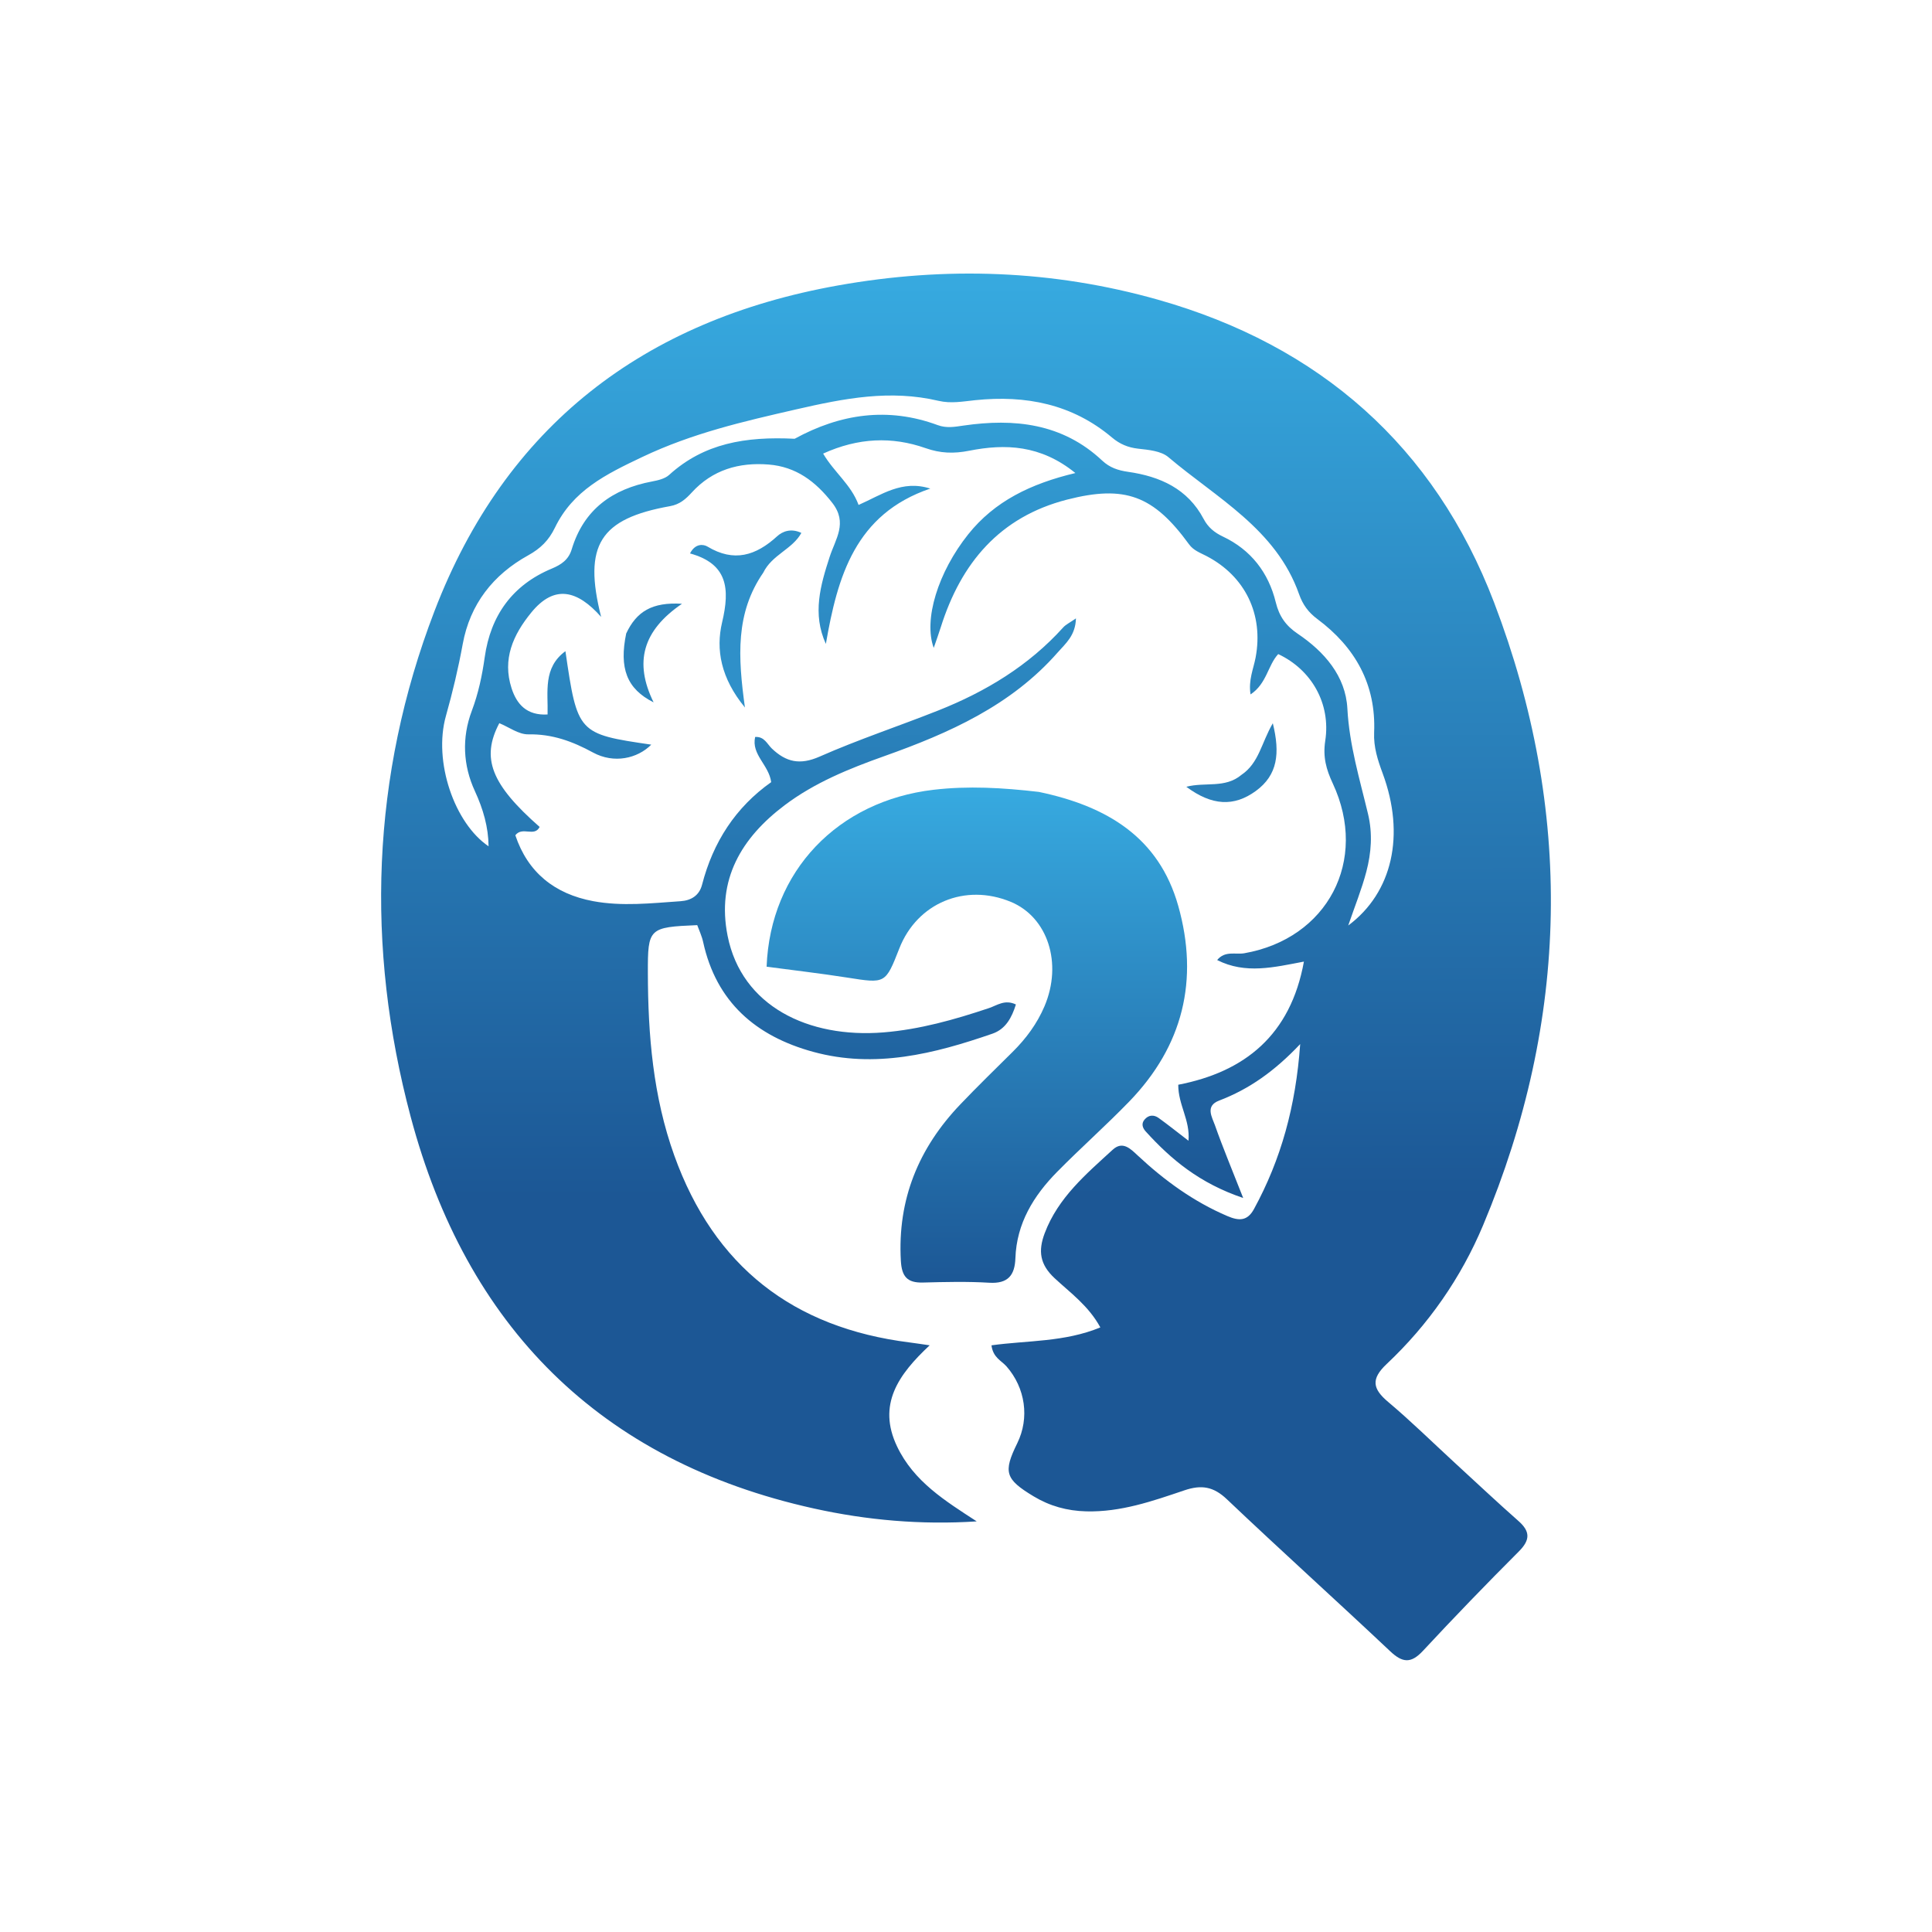 <svg width="1024" height="1024" viewBox="0 0 1024 1024" fill="none" xmlns="http://www.w3.org/2000/svg">
<rect width="1024" height="1024" fill="white"/>
<path d="M770.811 775.088C782.602 785.91 793.528 796.212 804.788 806.136C811.168 811.759 811.061 816.254 804.986 822.33C787.742 839.581 770.79 857.138 754.176 874.997C747.879 881.764 743.391 881.386 736.838 875.207C708.168 848.172 678.872 821.8 650.301 794.663C643.162 787.882 636.823 786.839 627.723 789.919C610.912 795.609 594.048 801.51 575.758 801.052C565.576 800.798 556.38 798.246 547.761 793.042C532.769 783.99 531.619 780.285 539.172 764.937C545.761 751.547 543.464 735.612 533.483 724.233C530.807 721.183 526.31 719.568 525.506 713.051C544.441 710.419 564.194 711.416 583.198 703.553C576.959 692.063 567.271 685.217 558.932 677.442C551.155 670.191 550.146 663.069 553.716 653.615C560.837 634.759 575.61 622.33 589.752 609.376C594.989 604.58 599.105 608.779 603.012 612.428C617.159 625.647 632.606 636.888 650.57 644.557C656.726 647.185 661.145 647.225 664.65 640.793C678.976 614.503 686.766 586.433 689.126 553.382C675.543 567.764 662.019 577.288 646.184 583.323C638.622 586.205 642.422 592.073 643.949 596.413C648.081 608.156 652.907 619.655 658.909 634.95C635.776 627.145 620.766 614.57 607.276 599.722C605.634 597.914 604.759 595.628 606.609 593.425C608.756 590.868 611.552 590.71 614.119 592.557C619.009 596.074 623.714 599.849 629.922 604.611C630.866 593.607 624.469 585.69 624.498 574.935C659.72 568.126 684.012 548.671 691.101 509.669C675.259 512.669 660.135 516.463 645.121 508.843C649.28 503.754 654.881 506.055 659.506 505.243C703.612 497.505 725.497 456.088 706.386 415.212C702.895 407.745 701.094 401.177 702.406 392.638C705.444 372.861 695.09 354.932 677.48 346.678C671.944 352.654 671.45 362.318 662.812 368.061C661.608 360.417 664.355 354.559 665.492 348.541C669.814 325.686 659.987 305.337 639.363 294.663C636.055 292.951 632.586 291.76 630.208 288.491C611.385 262.621 596.256 256.938 565.576 264.806C529.872 273.962 509.355 298.412 498.634 332.441C497.546 335.895 496.299 339.299 494.895 343.399C489.386 328.395 497.21 303.213 513.177 283.195C527.166 265.657 546.302 256.37 569.975 250.72C551.529 235.755 532.764 235.129 513.714 238.894C505.482 240.521 498.459 240.289 490.576 237.521C472.699 231.244 454.845 231.996 436.276 240.411C442.136 250.372 451.125 256.871 455.065 267.629C467.165 262.338 478.061 254.153 493.068 258.96C453.241 272.463 443.905 305.634 437.725 341.286C430.428 325.334 434.883 310.117 439.719 295.193C442.82 285.626 449.415 277.19 441.154 266.568C432.311 255.197 421.957 247.378 407.416 246.214C391.663 244.954 377.644 248.998 366.663 261.021C363.461 264.527 360.288 267.354 355.146 268.272C318.023 274.904 308.977 288.86 318.612 326.975C306.039 312.786 293.845 309.637 281.584 324.66C271.882 336.547 266.18 349.383 271.135 364.766C273.864 373.239 279.197 379.336 290.227 378.684C290.556 366.734 287.677 353.954 299.688 345.136C306.055 388.726 306.3 388.989 345.185 394.679C337.868 402.047 325.416 404.894 314.301 398.846C303.322 392.873 292.664 388.992 280.002 389.22C274.912 389.311 269.75 385.385 264.645 383.298C254.883 401.824 260.284 415.673 286.022 438.297C283.21 443.829 276.911 437.824 273.139 442.701C279.739 462.435 293.993 473.816 314.357 477.624C329.702 480.495 345.242 478.719 360.687 477.659C366.345 477.271 370.627 474.652 372.111 468.903C377.936 446.334 389.917 427.838 408.749 414.554C407.509 405.329 398.15 400.032 400.24 390.612C405.117 390.266 406.619 394.374 409.087 396.728C416.679 403.967 424.016 405.605 434.412 401.015C454.964 391.942 476.389 384.868 497.294 376.569C522.428 366.593 545.176 352.884 563.505 332.564C564.925 330.99 567.024 330.029 570.279 327.755C570.024 336.893 564.743 341.087 560.608 345.804C535.886 374.007 502.967 388.582 468.677 400.773C450.041 407.398 431.715 414.835 415.868 426.79C393.004 444.037 379.695 466.191 385.649 496.027C393.093 533.331 428.481 550.381 468.201 547.196C487.415 545.655 505.976 540.423 524.252 534.285C528.473 532.867 532.565 529.573 538.449 532.391C536.295 539.282 533.078 545.423 526.016 547.868C495.139 558.559 463.778 566.467 431.005 557.501C400.686 549.206 379.621 531.159 372.658 499.19C371.981 496.083 370.553 493.139 369.552 490.339C343.867 491.423 343.334 491.948 343.382 515.64C343.449 548.572 346.124 581.09 357.386 612.444C378.516 671.271 420.407 703.78 482.062 711.517C484.796 711.86 487.518 712.294 492.744 713.044C476.152 728.541 464.878 744.458 475.471 766.663C484.339 785.253 500.927 795.471 517.679 806.364C488.224 808.283 459.55 805.755 431.441 799.546C317.563 774.393 247.13 702.599 217.649 591.845C193.715 501.932 196.704 411.392 230.288 323.873C267.946 225.735 341.234 169.711 443.989 151.322C501.125 141.096 557.964 143.042 613.834 158.868C699.329 183.087 760.275 236.459 791.916 319.385C833.976 429.617 831.85 540.37 786.063 649.428C774.388 677.238 757.109 702.114 734.972 722.943C726.49 730.925 727.493 736.116 735.795 743.094C747.634 753.046 758.694 763.926 770.811 775.088ZM421.18 232.555C445.408 219.301 470.597 215.582 496.971 225.308C501.68 227.044 505.926 226.252 510.643 225.566C537.62 221.64 563.126 224.362 584.166 244.106C588.129 247.826 592.513 249.311 597.9 250.082C614.775 252.497 629.482 258.982 637.963 275.079C640.245 279.41 643.61 282.239 648.072 284.344C663.027 291.398 672.341 303.494 676.192 319.266C678.012 326.718 681.589 331.696 687.781 335.868C701.954 345.418 713.22 358.333 714.135 375.537C715.166 394.907 720.674 412.971 725.083 431.415C727.574 441.834 726.813 452.007 724.189 461.999C721.735 471.342 718.066 480.367 714.587 490.539C738.103 473.049 744.881 442.446 732.858 409.953C730.225 402.839 727.988 396.002 728.317 388.243C729.399 362.732 718.269 343.03 698.219 328.097C693.456 324.55 690.484 320.467 688.518 314.891C676.354 280.396 644.88 264.019 619.253 242.287C615.39 239.011 608.754 238.425 603.265 237.812C597.833 237.205 593.468 235.343 589.384 231.897C568.313 214.117 543.653 209.358 516.931 212.1C510.456 212.764 504.089 214.011 497.414 212.443C471.788 206.427 447.846 211.049 421.995 216.976C393.822 223.435 367.022 229.597 340.53 242.163C321.056 251.401 303.65 259.963 294.101 279.72C290.87 286.403 286.493 290.725 279.968 294.33C261.407 304.583 249.132 320.188 245.263 341.325C242.904 354.211 239.901 366.839 236.348 379.458C229.543 403.625 240.92 436.42 258.953 448.549C258.86 438.425 256.1 428.826 251.694 419.285C245.389 405.63 244.721 390.965 250.054 376.791C253.555 367.487 255.538 358.085 256.914 348.312C260.024 326.237 271.582 310.072 292.441 301.376C297.543 299.249 301.35 296.655 303.017 291.148C309.425 269.983 324.587 259.149 345.625 255.184C348.772 254.59 352.427 253.747 354.661 251.715C373.084 234.965 395.123 231.258 421.18 232.555Z" fill="url(#paint0_linear_12_2)"/>
<path d="M550.617 419.728C586.629 427.26 614.23 443.722 624.499 480.147C635.559 519.376 627.041 554.361 598.527 583.82C586.14 596.617 572.759 608.447 560.264 621.144C547.811 633.798 538.823 648.415 538.184 666.875C537.872 675.9 534.271 680.476 524.346 679.877C512.664 679.171 500.902 679.459 489.186 679.771C480.87 679.993 477.944 676.658 477.469 668.202C475.645 635.729 486.883 608.488 508.998 585.329C518.064 575.835 527.476 566.671 536.801 557.429C543.875 550.418 549.687 542.544 553.596 533.359C563.278 510.607 555.361 486.129 535.748 478.003C511.532 467.968 486.107 478.587 476.667 502.677C469.285 521.515 469.315 521.328 449.067 518.146C434.83 515.908 420.5 514.267 406.318 512.373C408.272 461.637 444.125 424.521 494.822 418.597C513.2 416.449 531.26 417.485 550.617 419.728Z" fill="url(#paint1_linear_12_2)"/>
<path d="M404.539 303.531C389.756 324.962 391.116 348.1 394.83 374.987C382.006 359.387 379.328 344.192 382.727 329.873C386.999 311.876 385.598 298.821 365.721 293.33C368.562 287.787 372.963 288.482 374.981 289.697C389.015 298.149 400.625 294.538 411.899 284.231C414.677 281.692 419.186 279.814 424.738 282.453C419.992 291.146 409.232 293.943 404.539 303.531Z" fill="#2F90C9"/>
<path d="M331.899 335.754C337.376 324.136 345.548 319.048 361.469 320.012C340.572 334.274 336.012 351.065 346.421 372.259C332.18 365.144 328.088 354.123 331.899 335.754Z" fill="#2A83BC"/>
<path d="M657.983 410.697C667.321 404.373 668.503 393.848 674.616 383.333C678.532 399.25 677.215 410.787 665.606 419.239C654.018 427.676 642.34 427.093 628.771 417.012C638.816 414.367 649.272 417.986 657.983 410.697Z" fill="#2A80BA"/>
<defs>
<linearGradient id="paint0_linear_12_2" x1="512" y1="145" x2="512.457" y2="634.371" gradientUnits="userSpaceOnUse">
<stop stop-color="#37AAE0"/>
<stop offset="1" stop-color="#1C5795"/>
</linearGradient>
<linearGradient id="paint1_linear_12_2" x1="517.747" y1="417.419" x2="517.747" y2="679.929" gradientUnits="userSpaceOnUse">
<stop stop-color="#37AAE0"/>
<stop offset="1" stop-color="#1C5795"/>
</linearGradient>
</defs>
</svg>
